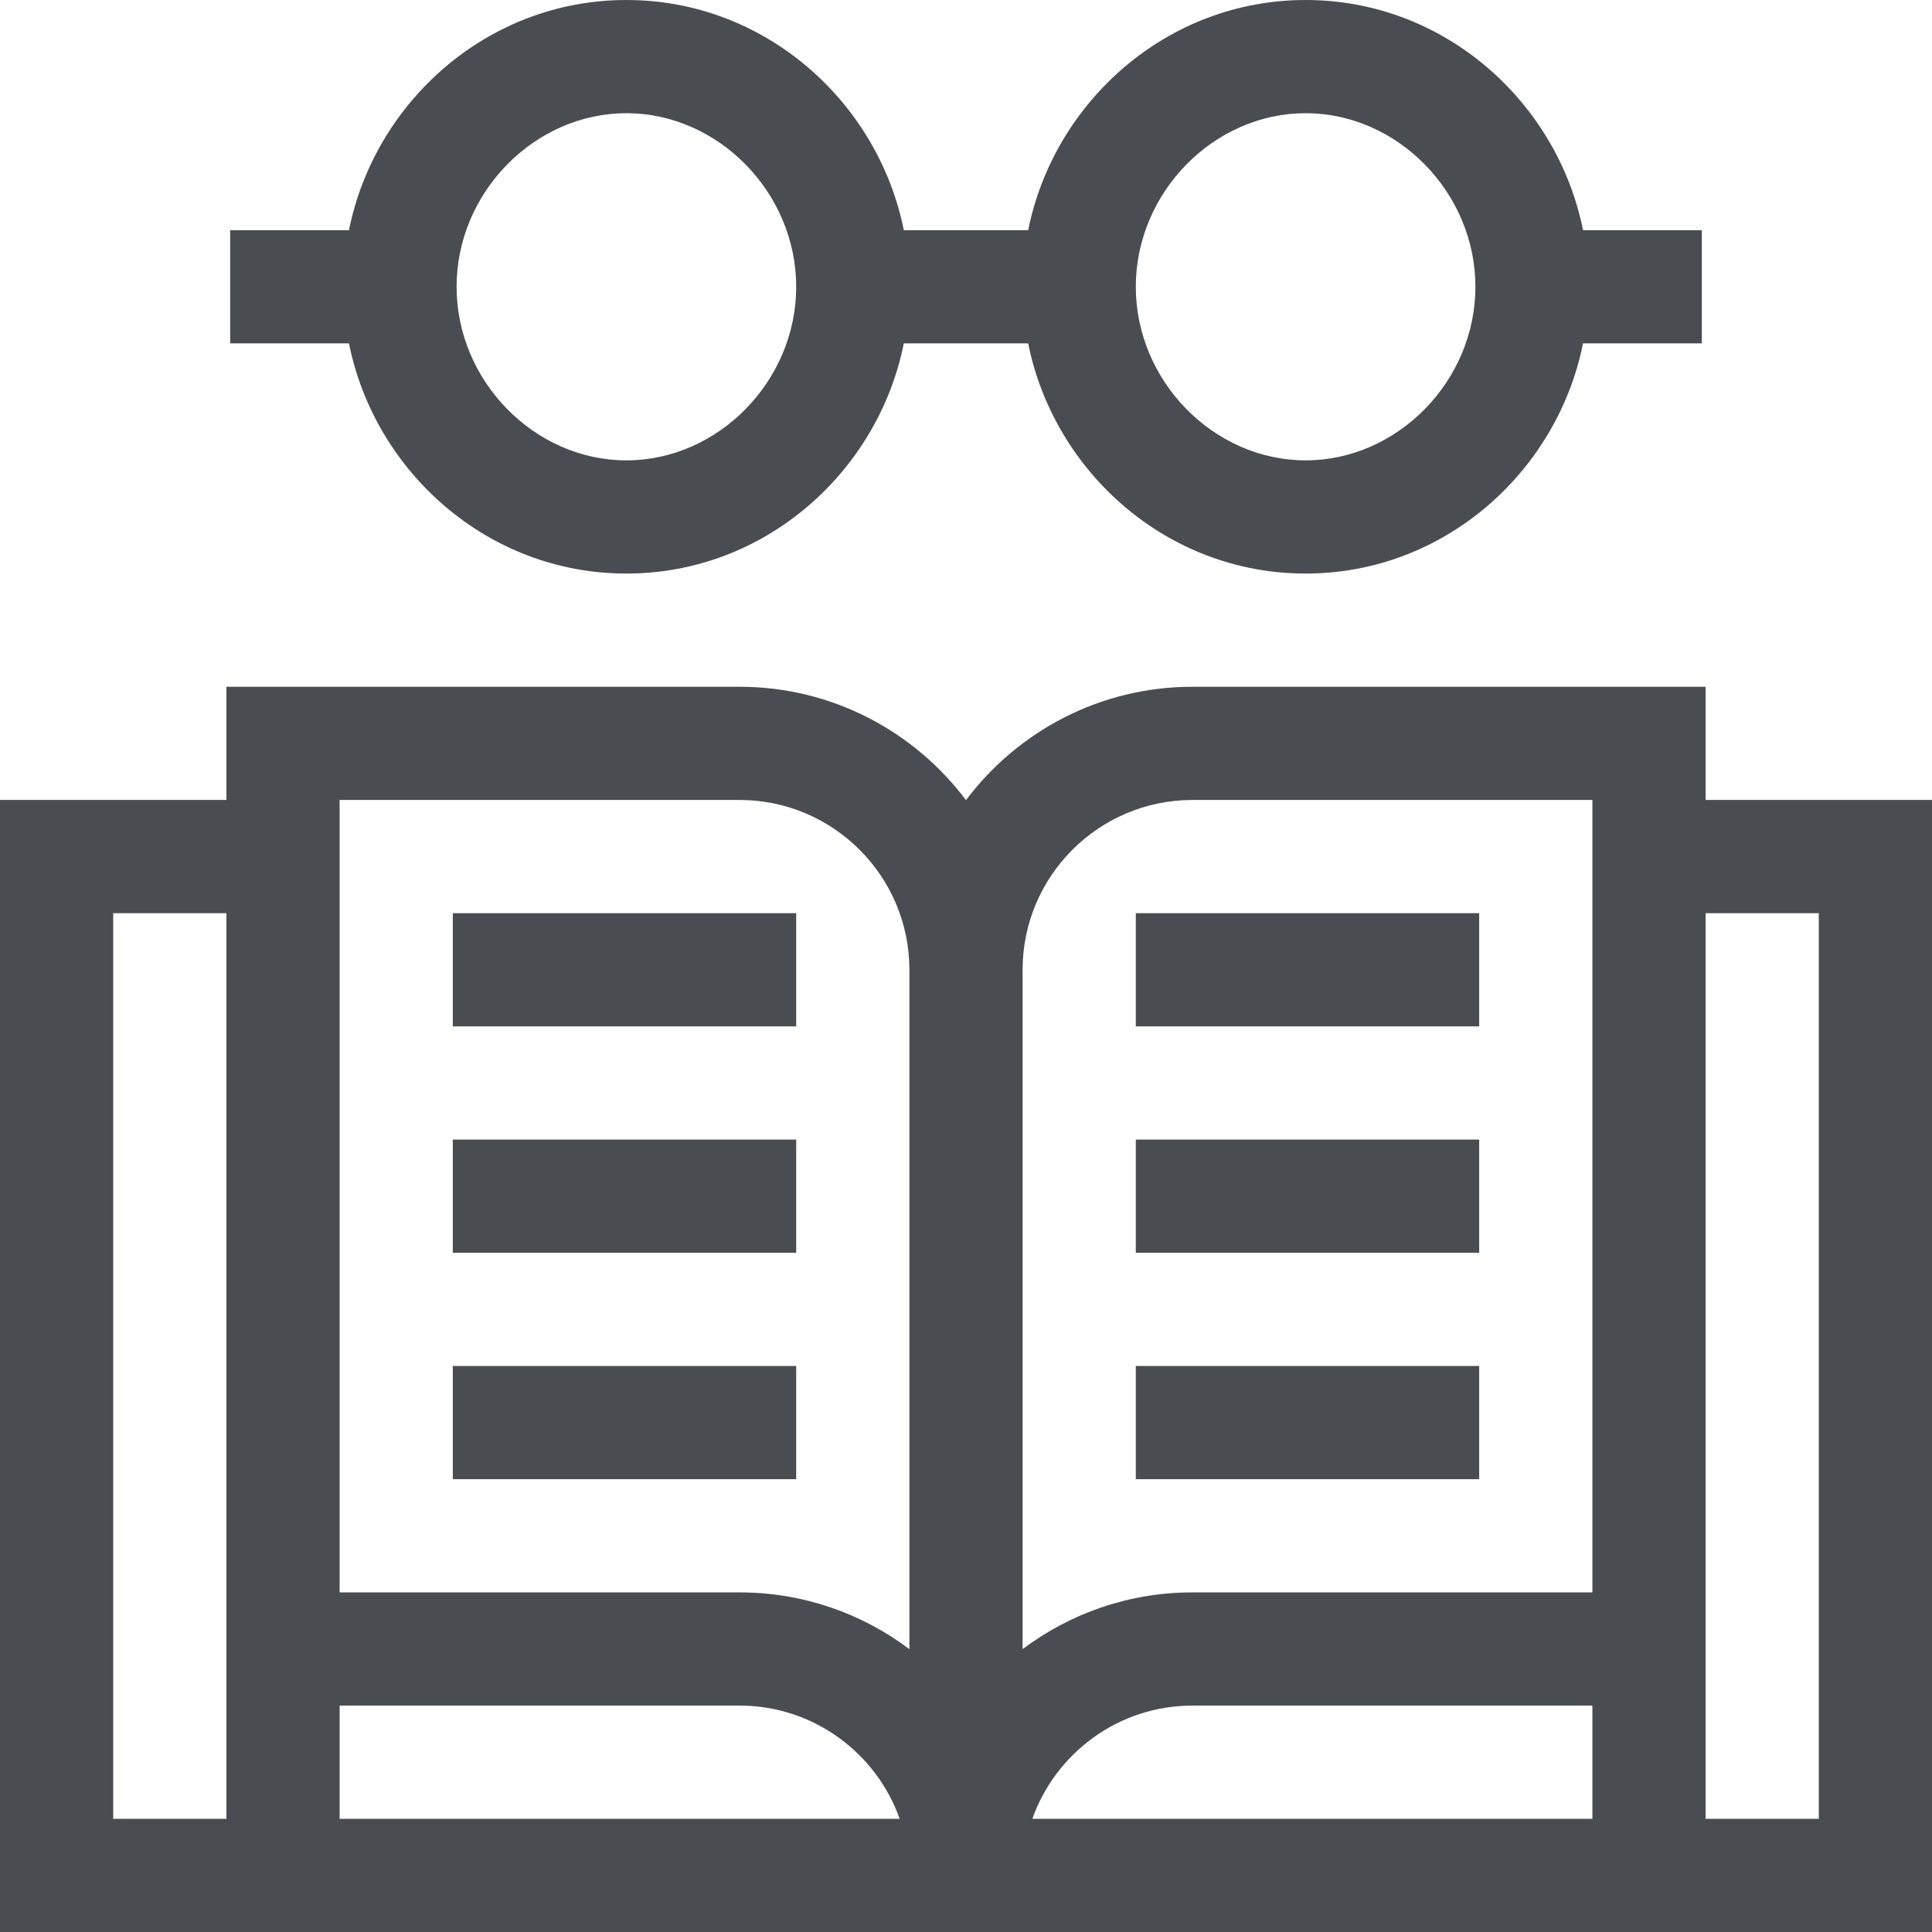 <svg xmlns="http://www.w3.org/2000/svg" xmlns:xlink="http://www.w3.org/1999/xlink" id="Layer_1" width="512" height="512" x="0" y="0" style="enable-background:new 0 0 512 512" class="hovered-paths" version="1.1" viewBox="0 0 512 512" xml:space="preserve"><g><g><path fill="#494D51" d="M452,182H316c-24.508,0-46.305,11.818-60,30.052C242.305,193.818,220.508,182,196,182H60v30H0v300h512V212h-60V182z M60,482H30V242h30C60,245.357,60,477.077,60,482z M90,482v-30h106c19.555,0,36.228,12.542,42.42,30H90z M241,437.041 C228.456,427.603,212.871,422,196,422H90V212h106c24.813,0,45,20.187,45,45V437.041z M422,482H273.58 c6.192-17.458,22.865-30,42.42-30h106V482z M422,422H316c-16.871,0-32.456,5.603-45,15.041V257c0-24.813,20.187-45,45-45h106V422z M482,242v240h-30c0-23.668,0-207.114,0-240H482z" class="hovered-path active-path" data-old_color="#000000" data-original="#000000"/><path fill="#494D51" d="M166,152c36.859,0,66.747-27.122,73.516-61h32.967c6.771,33.886,36.665,61,73.516,61c36.857,0,66.746-27.12,73.516-61H451 V61h-31.484C412.745,27.114,382.851,0,346,0c-36.857,0-66.746,27.12-73.516,61h-32.967C232.745,27.113,202.851,0,166,0 c-36.859,0-66.747,27.122-73.516,61H61v30h31.484C99.255,124.887,129.149,152,166,152z M346,30c24.393,0,45,21.065,45,46 s-20.607,46-45,46s-45-21.065-45-46S321.607,30,346,30z M166,30c24.393,0,45,21.065,45,46s-20.607,46-45,46s-45-21.065-45-46 S141.607,30,166,30z" class="hovered-path active-path" data-old_color="#000000" data-original="#000000"/><rect width="91" height="30" x="120" y="242" fill="#494D51" class="hovered-path active-path" data-old_color="#000000" data-original="#000000"/><rect width="91" height="30" x="120" y="302" fill="#494D51" class="hovered-path active-path" data-old_color="#000000" data-original="#000000"/><rect width="91" height="30" x="120" y="362" fill="#494D51" class="hovered-path active-path" data-old_color="#000000" data-original="#000000"/><rect width="91" height="30" x="301" y="242" fill="#494D51" class="hovered-path active-path" data-old_color="#000000" data-original="#000000"/><rect width="91" height="30" x="301" y="302" fill="#494D51" class="hovered-path active-path" data-old_color="#000000" data-original="#000000"/><rect width="91" height="30" x="301" y="362" fill="#494D51" class="hovered-path active-path" data-old_color="#000000" data-original="#000000"/></g></g></svg>